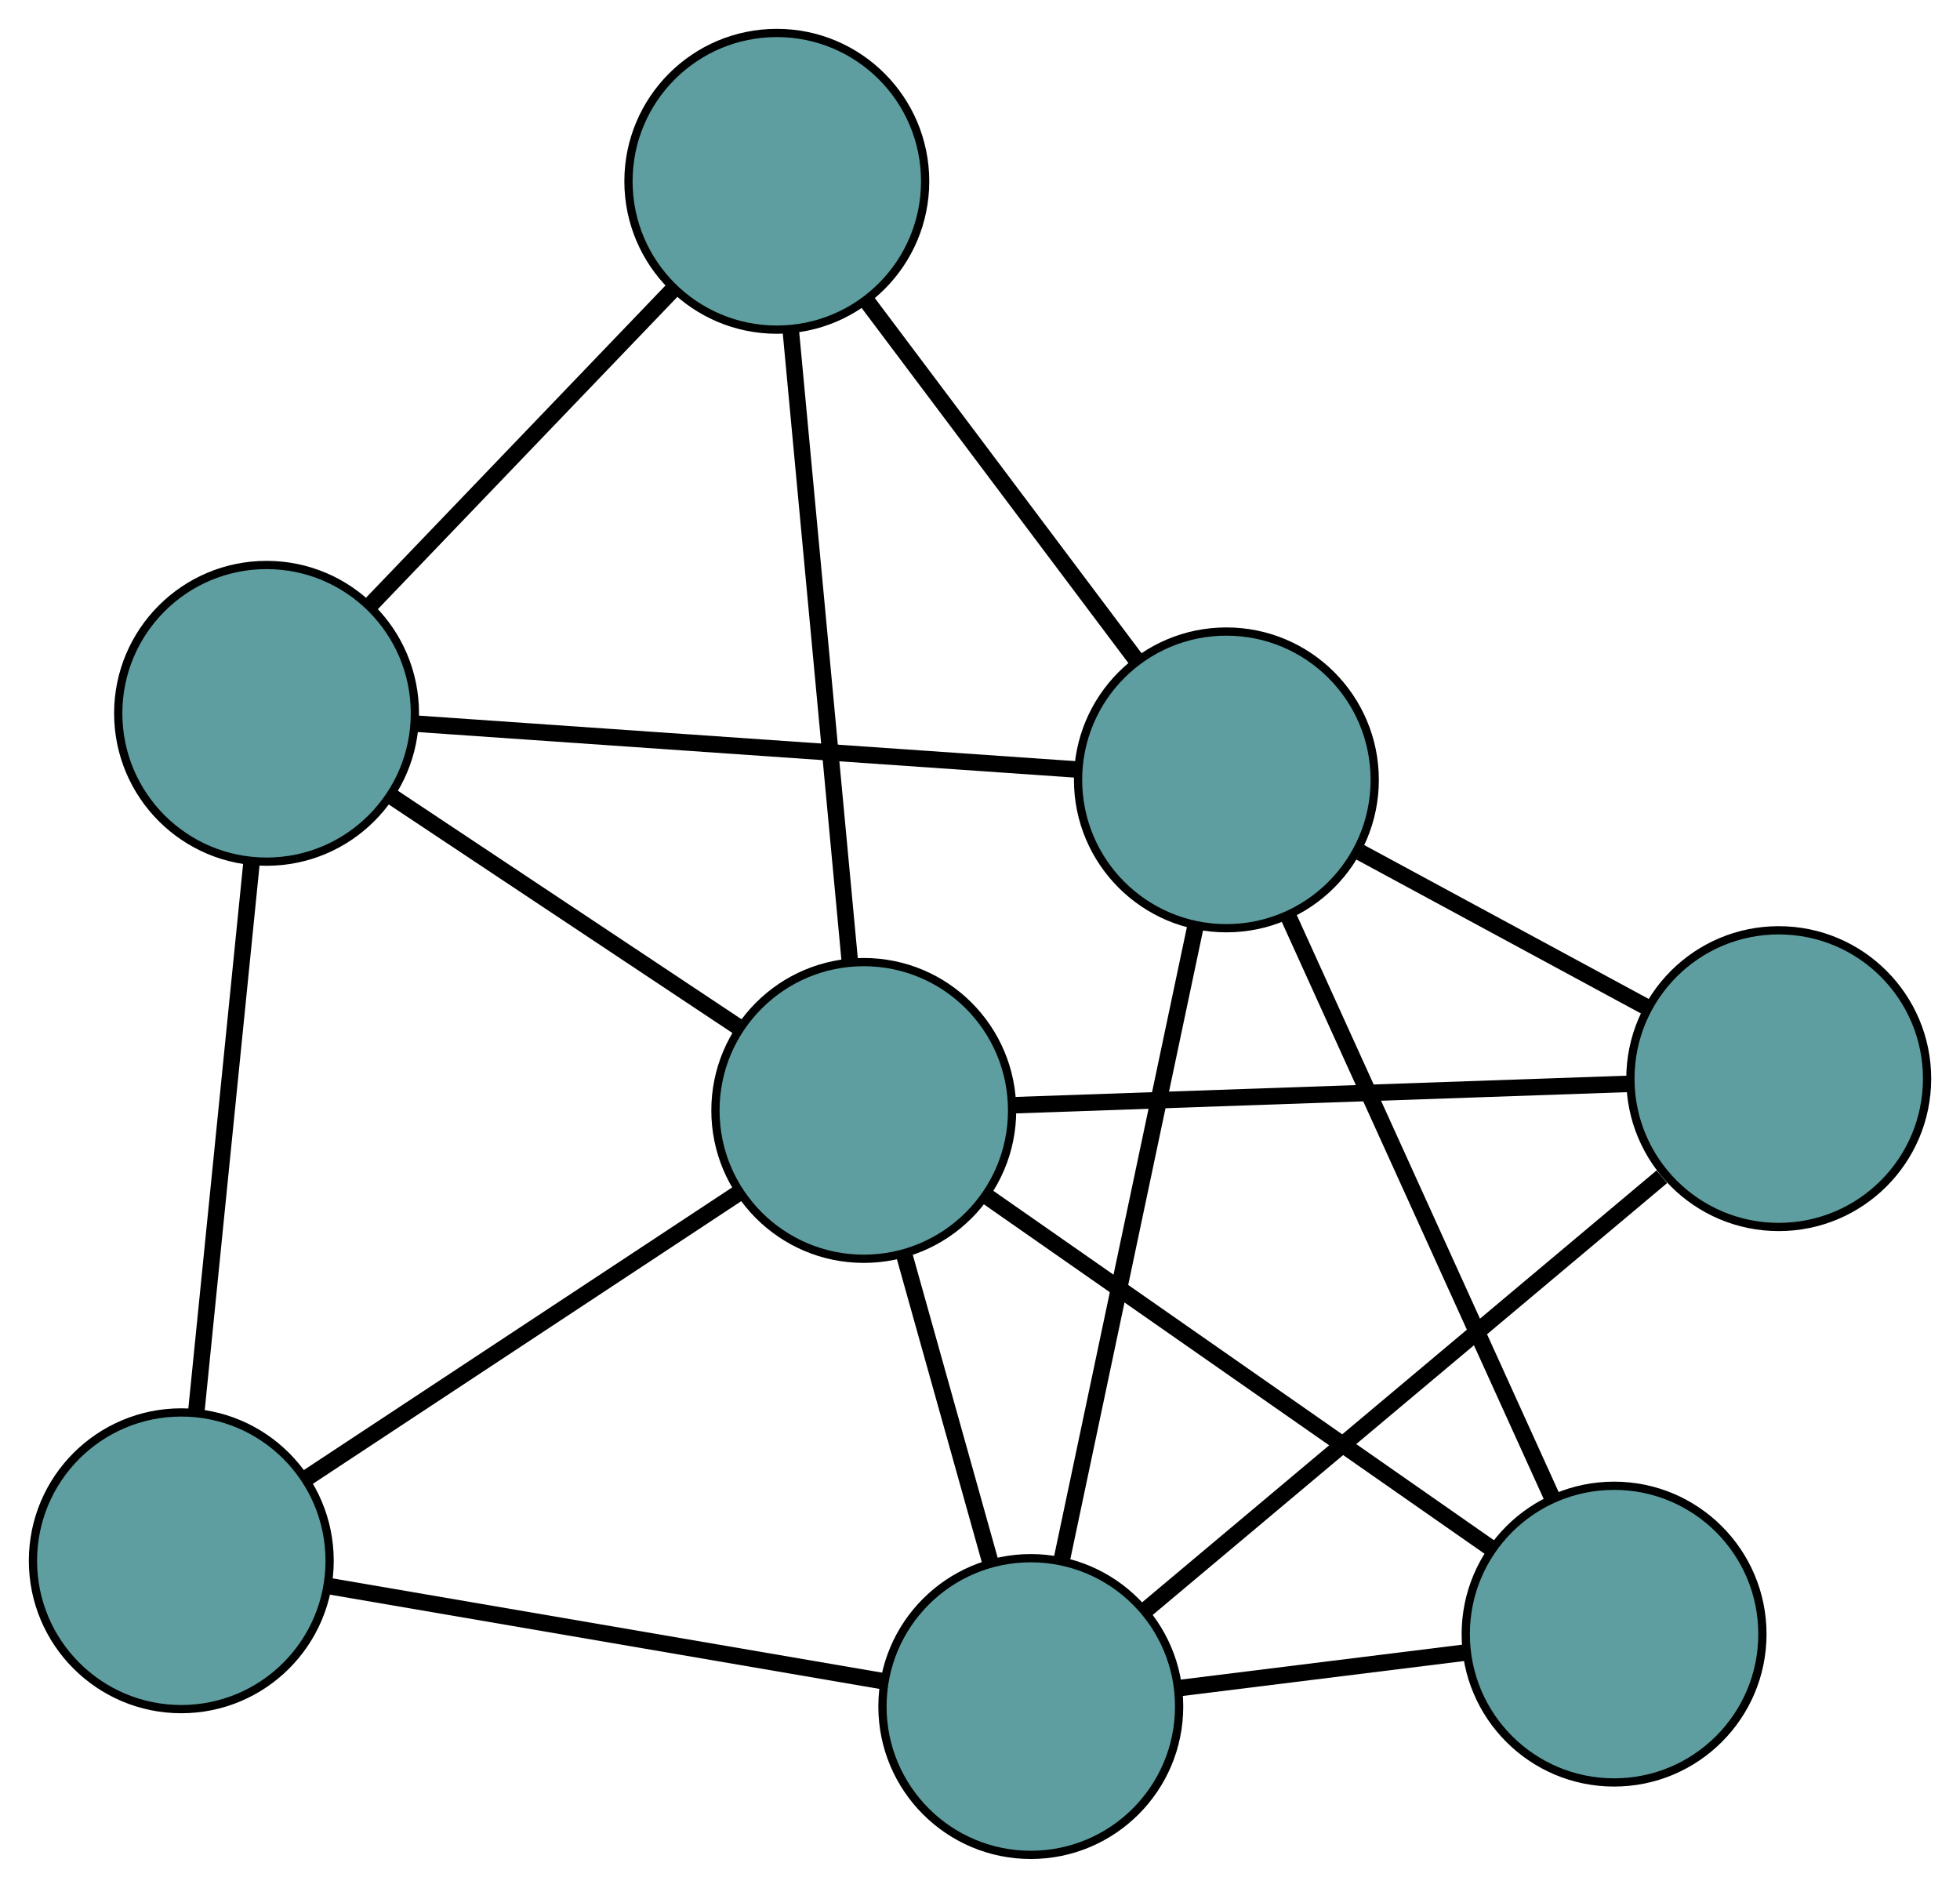 <?xml version="1.0" encoding="UTF-8" standalone="no"?>
<!DOCTYPE svg PUBLIC "-//W3C//DTD SVG 1.1//EN"
 "http://www.w3.org/Graphics/SVG/1.1/DTD/svg11.dtd">
<!-- Generated by graphviz version 2.36.0 (20140111.2315)
 -->
<!-- Title: G Pages: 1 -->
<svg width="100%" height="100%"
 viewBox="0.00 0.00 237.85 229.08" xmlns="http://www.w3.org/2000/svg" xmlns:xlink="http://www.w3.org/1999/xlink">
<g id="graph0" class="graph" transform="scale(1 1) rotate(0) translate(4 225.077)">
<title>G</title>
<!-- 0 -->
<g id="node1" class="node"><title>0</title>
<ellipse fill="cadetblue" stroke="black" cx="18" cy="-35.686" rx="18" ry="18"/>
</g>
<!-- 4 -->
<g id="node5" class="node"><title>4</title>
<ellipse fill="cadetblue" stroke="black" cx="28.348" cy="-138.52" rx="18" ry="18"/>
</g>
<!-- 0&#45;&#45;4 -->
<g id="edge1" class="edge"><title>0&#45;&#45;4</title>
<path fill="none" stroke="black" stroke-width="2" d="M19.802,-53.598C21.69,-72.358 24.638,-101.656 26.531,-120.468"/>
</g>
<!-- 5 -->
<g id="node6" class="node"><title>5</title>
<ellipse fill="cadetblue" stroke="black" cx="121.089" cy="-18" rx="18" ry="18"/>
</g>
<!-- 0&#45;&#45;5 -->
<g id="edge2" class="edge"><title>0&#45;&#45;5</title>
<path fill="none" stroke="black" stroke-width="2" d="M35.957,-32.605C54.878,-29.359 84.495,-24.278 103.338,-21.045"/>
</g>
<!-- 7 -->
<g id="node8" class="node"><title>7</title>
<ellipse fill="cadetblue" stroke="black" cx="100.821" cy="-90.332" rx="18" ry="18"/>
</g>
<!-- 0&#45;&#45;7 -->
<g id="edge3" class="edge"><title>0&#45;&#45;7</title>
<path fill="none" stroke="black" stroke-width="2" d="M33.191,-45.709C48.134,-55.569 70.816,-70.534 85.726,-80.372"/>
</g>
<!-- 1 -->
<g id="node2" class="node"><title>1</title>
<ellipse fill="cadetblue" stroke="black" cx="90.267" cy="-203.077" rx="18" ry="18"/>
</g>
<!-- 1&#45;&#45;4 -->
<g id="edge4" class="edge"><title>1&#45;&#45;4</title>
<path fill="none" stroke="black" stroke-width="2" d="M77.737,-190.013C66.994,-178.813 51.597,-162.759 40.859,-151.565"/>
</g>
<!-- 6 -->
<g id="node7" class="node"><title>6</title>
<ellipse fill="cadetblue" stroke="black" cx="144.825" cy="-130.443" rx="18" ry="18"/>
</g>
<!-- 1&#45;&#45;6 -->
<g id="edge5" class="edge"><title>1&#45;&#45;6</title>
<path fill="none" stroke="black" stroke-width="2" d="M101.308,-188.378C110.773,-175.777 124.34,-157.715 133.801,-145.12"/>
</g>
<!-- 1&#45;&#45;7 -->
<g id="edge6" class="edge"><title>1&#45;&#45;7</title>
<path fill="none" stroke="black" stroke-width="2" d="M91.963,-184.962C93.932,-163.923 97.162,-129.422 99.129,-108.401"/>
</g>
<!-- 2 -->
<g id="node3" class="node"><title>2</title>
<ellipse fill="cadetblue" stroke="black" cx="191.872" cy="-26.788" rx="18" ry="18"/>
</g>
<!-- 2&#45;&#45;5 -->
<g id="edge7" class="edge"><title>2&#45;&#45;5</title>
<path fill="none" stroke="black" stroke-width="2" d="M173.643,-24.525C162.993,-23.202 149.607,-21.541 139.01,-20.225"/>
</g>
<!-- 2&#45;&#45;6 -->
<g id="edge8" class="edge"><title>2&#45;&#45;6</title>
<path fill="none" stroke="black" stroke-width="2" d="M184.313,-43.442C175.533,-62.785 161.137,-94.505 152.365,-113.831"/>
</g>
<!-- 2&#45;&#45;7 -->
<g id="edge9" class="edge"><title>2&#45;&#45;7</title>
<path fill="none" stroke="black" stroke-width="2" d="M176.837,-37.281C159.966,-49.054 132.758,-68.043 115.878,-79.823"/>
</g>
<!-- 3 -->
<g id="node4" class="node"><title>3</title>
<ellipse fill="cadetblue" stroke="black" cx="211.853" cy="-94.191" rx="18" ry="18"/>
</g>
<!-- 3&#45;&#45;5 -->
<g id="edge10" class="edge"><title>3&#45;&#45;5</title>
<path fill="none" stroke="black" stroke-width="2" d="M197.671,-82.287C180.62,-67.973 152.178,-44.098 135.171,-29.821"/>
</g>
<!-- 3&#45;&#45;6 -->
<g id="edge11" class="edge"><title>3&#45;&#45;6</title>
<path fill="none" stroke="black" stroke-width="2" d="M195.968,-102.783C185.438,-108.478 171.662,-115.928 161.061,-121.662"/>
</g>
<!-- 3&#45;&#45;7 -->
<g id="edge12" class="edge"><title>3&#45;&#45;7</title>
<path fill="none" stroke="black" stroke-width="2" d="M193.518,-93.554C172.823,-92.835 139.368,-91.672 118.814,-90.957"/>
</g>
<!-- 4&#45;&#45;6 -->
<g id="edge13" class="edge"><title>4&#45;&#45;6</title>
<path fill="none" stroke="black" stroke-width="2" d="M46.547,-137.258C68.43,-135.741 104.928,-133.21 126.753,-131.697"/>
</g>
<!-- 4&#45;&#45;7 -->
<g id="edge14" class="edge"><title>4&#45;&#45;7</title>
<path fill="none" stroke="black" stroke-width="2" d="M43.364,-128.536C55.802,-120.265 73.391,-108.57 85.823,-100.304"/>
</g>
<!-- 5&#45;&#45;6 -->
<g id="edge15" class="edge"><title>5&#45;&#45;6</title>
<path fill="none" stroke="black" stroke-width="2" d="M124.85,-35.817C129.295,-56.872 136.645,-91.692 141.082,-112.71"/>
</g>
<!-- 5&#45;&#45;7 -->
<g id="edge16" class="edge"><title>5&#45;&#45;7</title>
<path fill="none" stroke="black" stroke-width="2" d="M116.183,-35.51C112.996,-46.882 108.86,-61.643 105.682,-72.984"/>
</g>
</g>
</svg>

